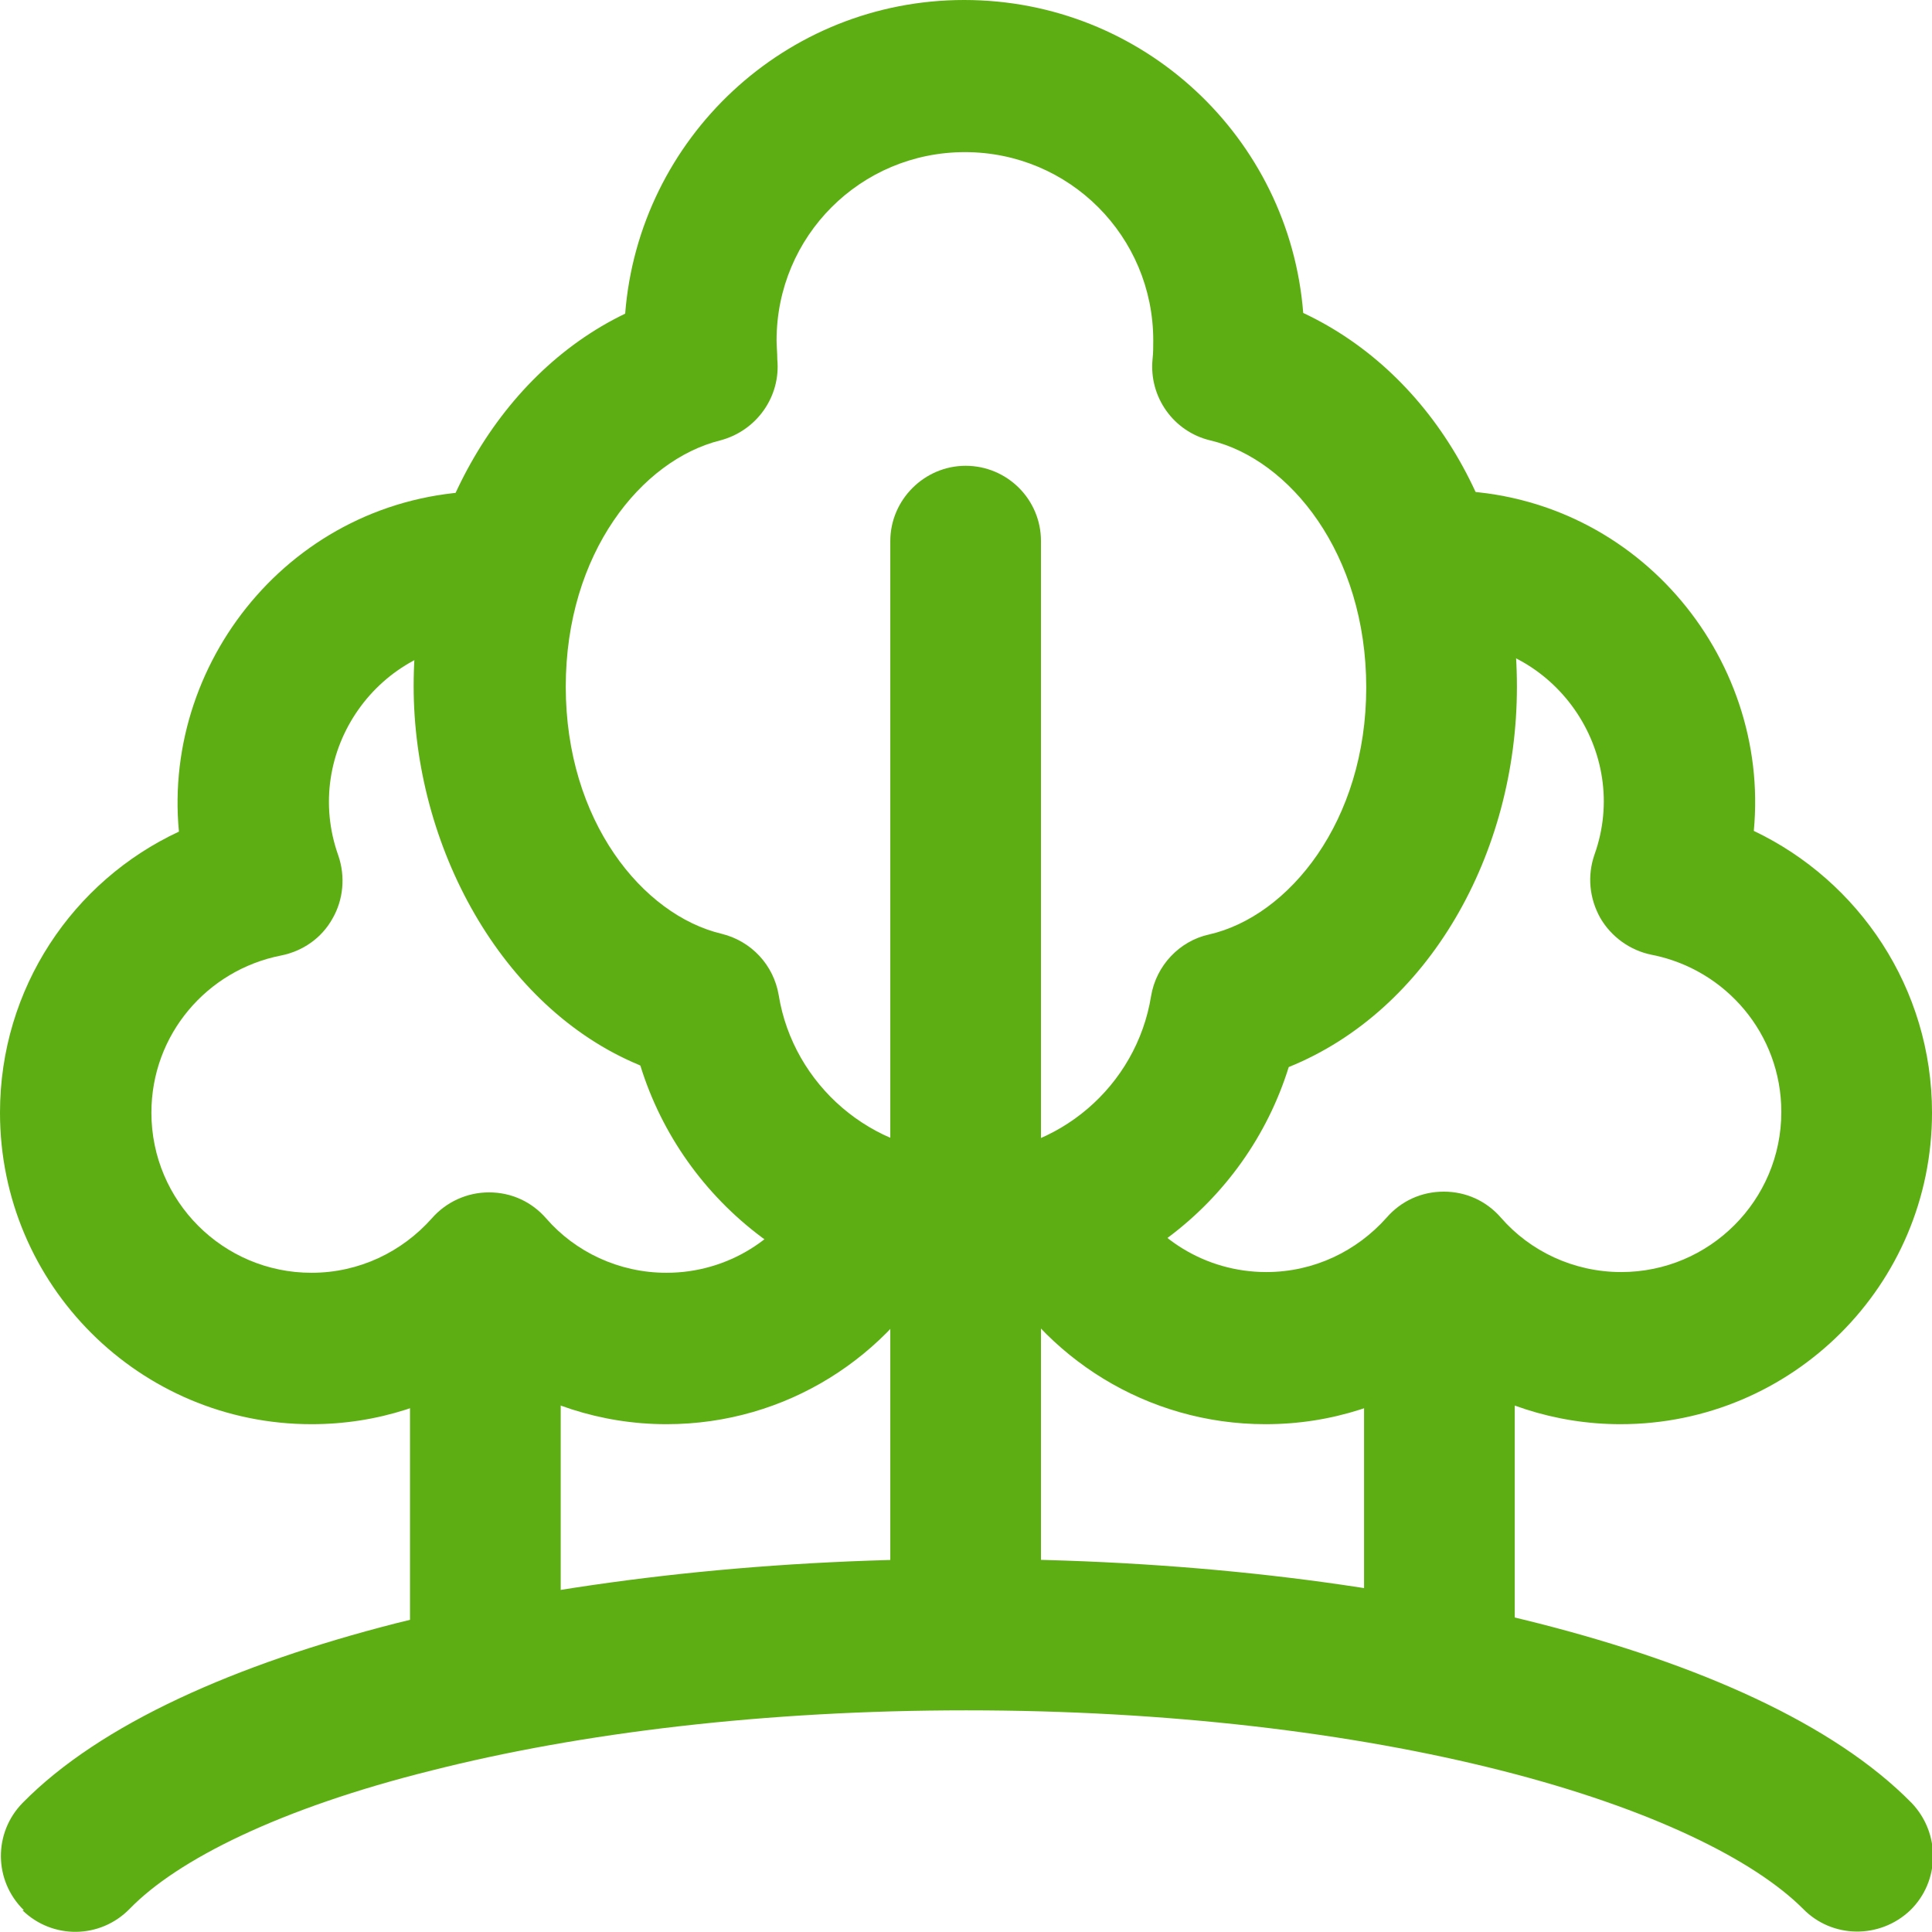 <?xml version="1.0" encoding="UTF-8"?>
<svg id="Vrstva_1" data-name="Vrstva 1" xmlns="http://www.w3.org/2000/svg" viewBox="0 0 26.67 26.67">
  <defs>
    <style>
      .cls-1 {
        fill: #5cae13;
        fill-rule: evenodd;
      }
    </style>
  </defs>
  <g id="priroda">
    <g id="Vector">
      <path class="cls-1" d="M0,15.36C0,17.74,1.93,19.66,4.3,19.66c.91,0,1.75-.28,2.45-.77,.69,.48,1.54,.77,2.45,.77,1.66,0,3.09-.94,3.81-2.31,.27-.51,.07-1.14-.44-1.41-.51-.27-1.14-.07-1.41,.44-.37,.71-1.11,1.19-1.96,1.19-.66,0-1.26-.29-1.66-.75-.2-.23-.48-.36-.79-.36-.3,0-.59,.13-.79,.36-.41,.46-1,.75-1.66,.75-1.22,0-2.21-.99-2.21-2.21,0-1.08,.77-1.97,1.79-2.17,.3-.06,.56-.24,.71-.51,.15-.26,.18-.58,.08-.87-.51-1.43,.55-2.95,2.08-2.95,.58,0,1.04-.47,1.04-1.04s-.47-1.04-1.04-1.04c-2.62,0-4.51,2.28-4.28,4.7C1.01,12.16,0,13.64,0,15.36Z"/>
      <path class="cls-1" d="M6.7,23.91c.58,0,1.04-.47,1.04-1.04v-4.43c0-.58-.47-1.04-1.04-1.04s-1.04,.47-1.04,1.04v4.43c0,.58,.47,1.04,1.04,1.04Z"/>
      <path class="cls-1" d="M13.68,17.39c.72,1.35,2.15,2.27,3.79,2.27,.91,0,1.75-.28,2.45-.77,.69,.48,1.54,.77,2.45,.77,2.37,0,4.3-1.92,4.3-4.3,0-1.72-1.01-3.2-2.46-3.89,.23-2.42-1.66-4.7-4.28-4.7-.58,0-1.04,.47-1.04,1.04s.47,1.04,1.04,1.04c1.53,0,2.59,1.53,2.08,2.95-.1,.29-.07,.6,.08,.87,.15,.26,.41,.45,.71,.51,1.02,.2,1.79,1.09,1.79,2.17,0,1.22-.99,2.21-2.21,2.21-.66,0-1.26-.29-1.66-.75-.2-.23-.48-.36-.79-.36s-.59,.13-.79,.36c-.41,.46-1,.75-1.66,.75-.84,0-1.58-.47-1.95-1.17-.27-.51-.9-.7-1.41-.43-.51,.27-.7,.9-.43,1.41Z"/>
      <path class="cls-1" d="M19.87,23.91c.58,0,1.04-.47,1.04-1.04v-4.79c0-.58-.47-1.04-1.04-1.04s-1.04,.47-1.04,1.04v4.79c0,.58,.47,1.04,1.04,1.04Z"/>
      <path class="cls-1" d="M8.84,14.71c.59,1.91,2.37,3.3,4.48,3.3s3.88-1.38,4.47-3.28c1.93-.78,3.15-2.94,3.15-5.25s-1.14-4.31-2.95-5.16c-.19-2.42-2.21-4.32-4.68-4.32s-4.49,1.91-4.68,4.33c-1.79,.86-2.92,2.93-2.92,5.14s1.21,4.44,3.11,5.23Zm4.48,1.21c-1.29,0-2.37-.95-2.57-2.18-.07-.42-.38-.75-.79-.85-1.09-.26-2.15-1.56-2.15-3.41s1.05-3.13,2.13-3.4c.5-.13,.84-.6,.79-1.12,0-.09-.01-.18-.01-.26,0-1.44,1.16-2.6,2.6-2.6s2.6,1.16,2.6,2.6c0,.09,0,.17-.01,.26-.05,.52,.29,1,.8,1.12,1.09,.26,2.15,1.56,2.15,3.41s-1.07,3.16-2.17,3.41c-.41,.09-.73,.43-.8,.85-.2,1.24-1.28,2.18-2.57,2.18Z"/>
      <path class="cls-1" d="M13.33,23.25c.58,0,1.04-.47,1.04-1.04V7.47c0-.58-.47-1.04-1.04-1.04s-1.04,.47-1.04,1.04v14.74c0,.58,.47,1.04,1.04,1.04Z"/>
      <path class="cls-1" d="M.31,26.37c.41,.4,1.07,.4,1.48-.02,.66-.68,2.08-1.39,4.17-1.91,2.05-.52,4.6-.83,7.38-.83s5.33,.31,7.38,.83c2.09,.53,3.5,1.24,4.17,1.91,.4,.41,1.06,.42,1.48,.02,.41-.4,.42-1.06,.02-1.48-1.08-1.1-2.95-1.92-5.15-2.48-2.24-.57-4.96-.89-7.89-.89s-5.65,.33-7.89,.89c-2.19,.56-4.07,1.38-5.15,2.48-.4,.41-.4,1.07,.02,1.48Z"/>
    </g>
  </g>
</svg>